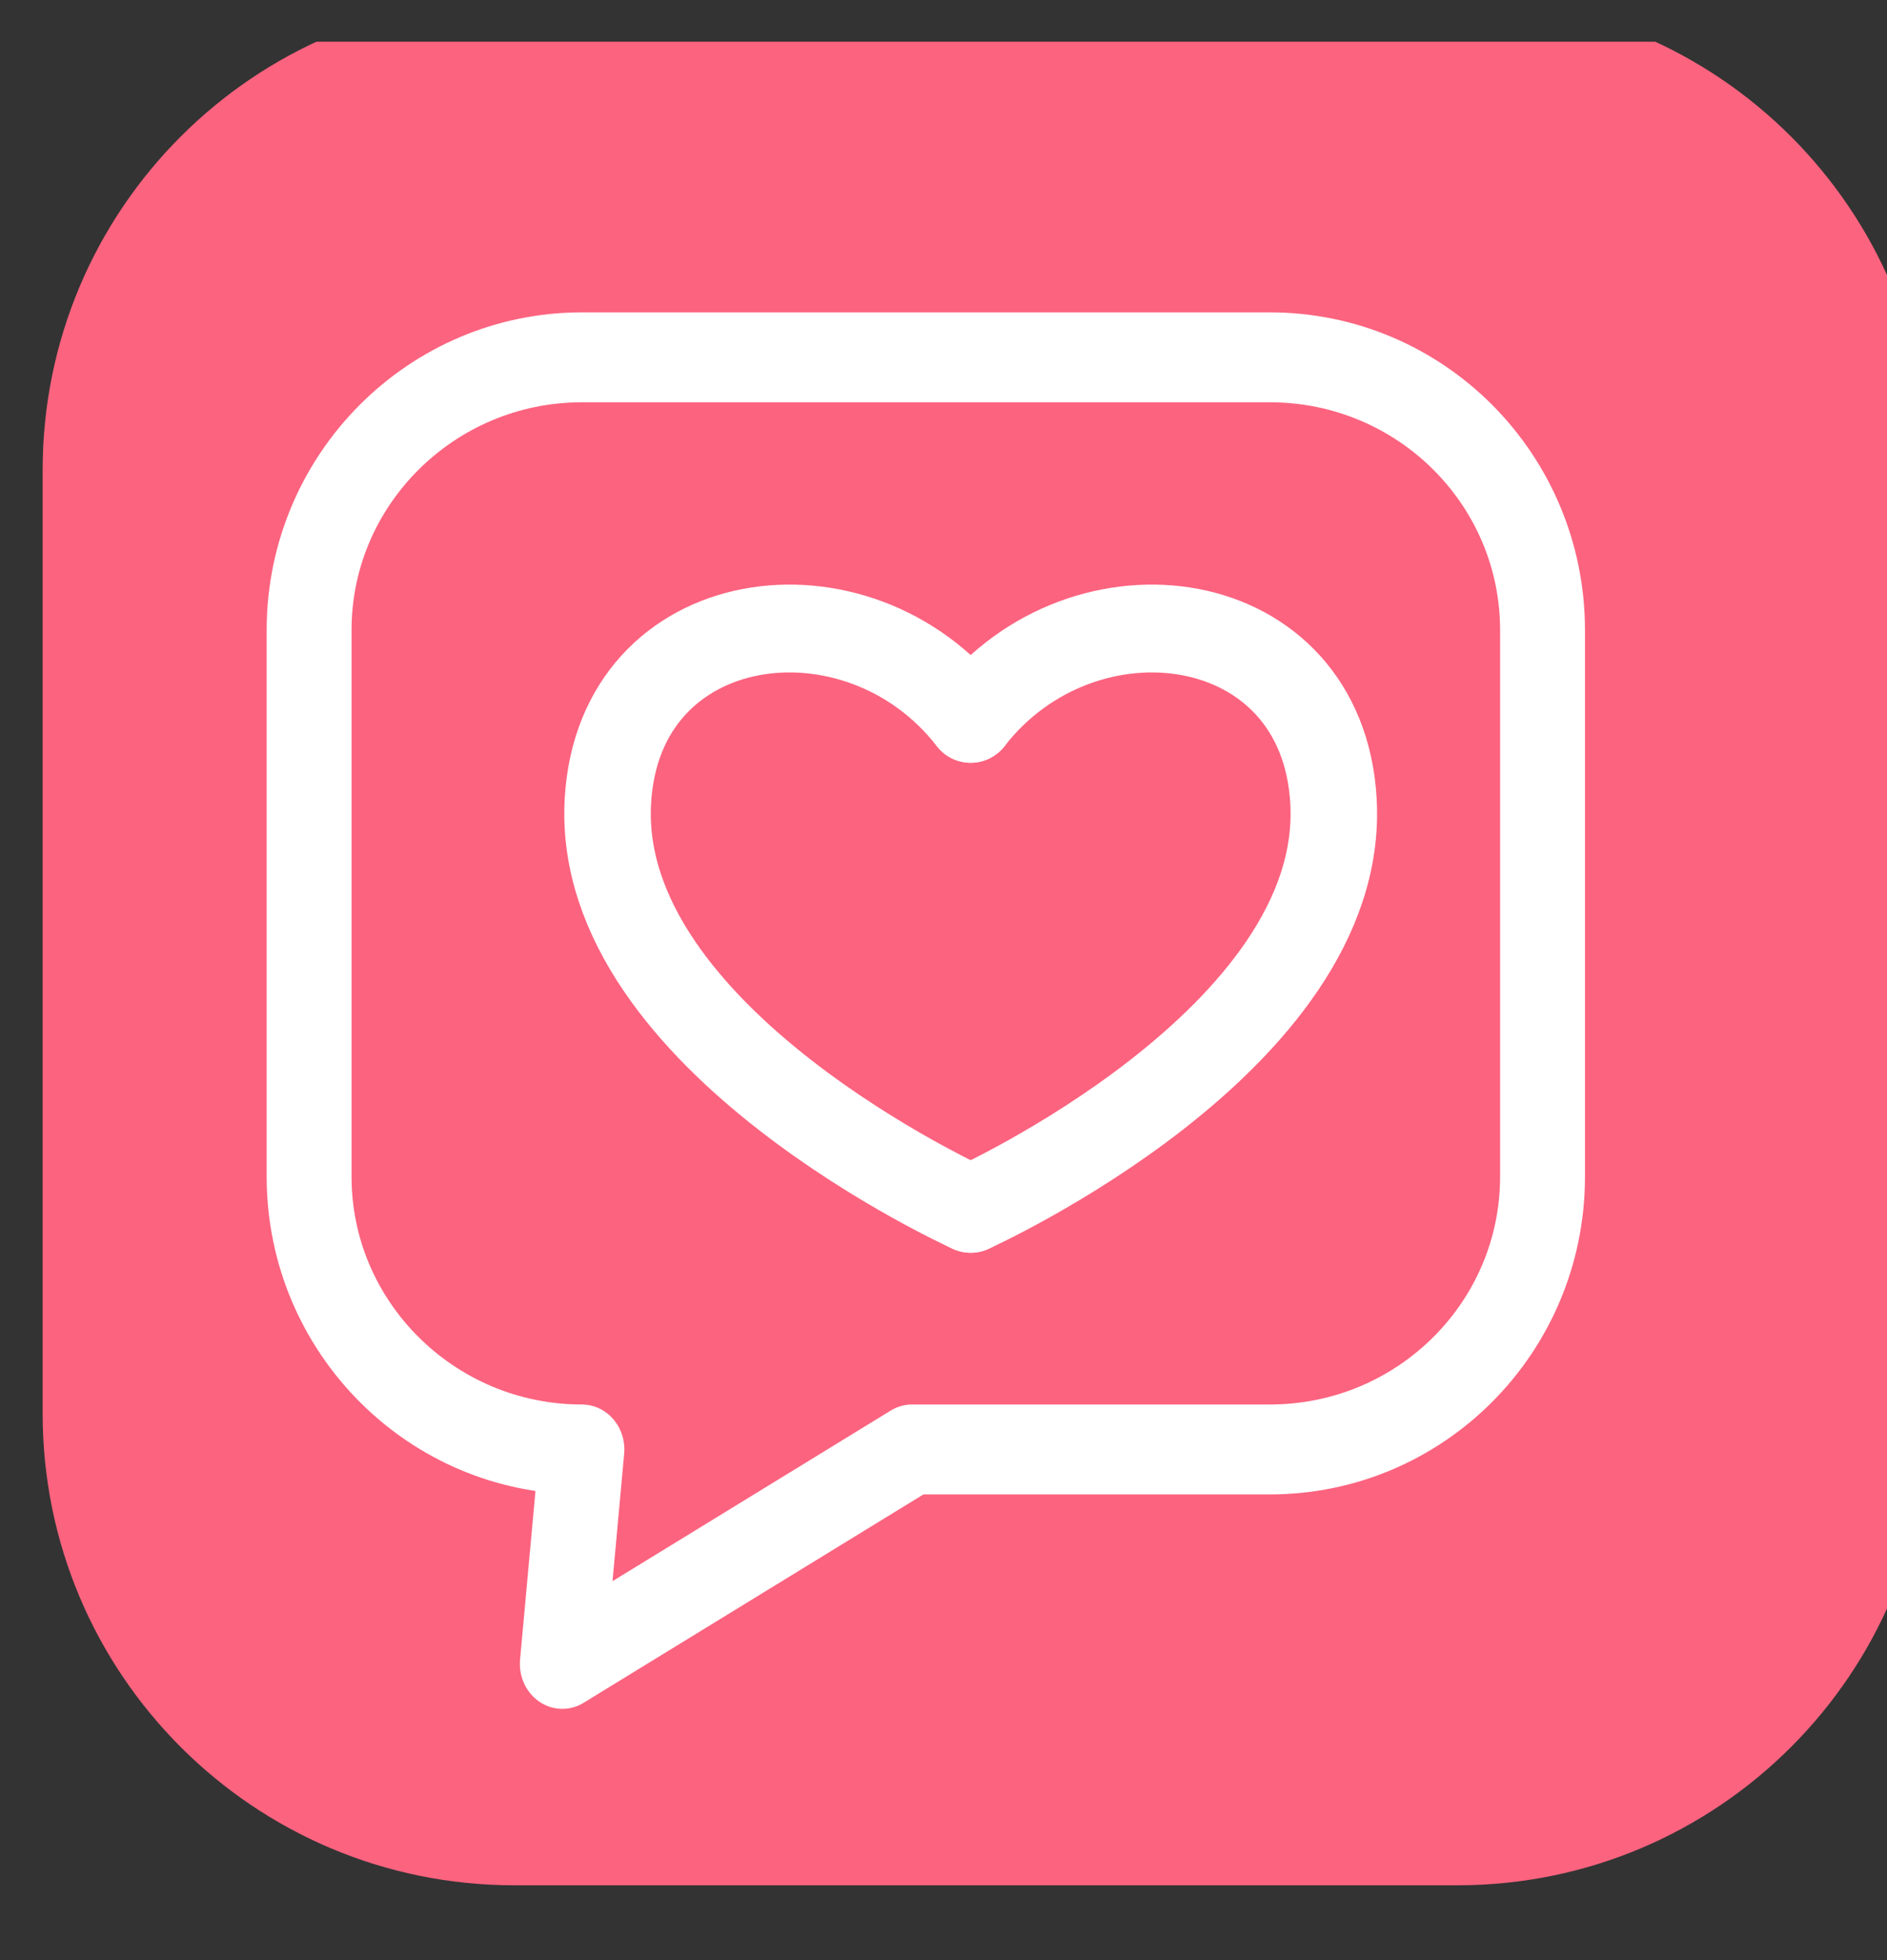 <?xml version="1.0" encoding="UTF-8" standalone="no"?>
<!DOCTYPE svg PUBLIC "-//W3C//DTD SVG 1.1//EN" "http://www.w3.org/Graphics/SVG/1.1/DTD/svg11.dtd">
<svg width="100%" height="100%" viewBox="0 0 26 27" version="1.1" xmlns="http://www.w3.org/2000/svg" xmlns:xlink="http://www.w3.org/1999/xlink" xml:space="preserve" xmlns:serif="http://www.serif.com/" style="fill-rule:evenodd;clip-rule:evenodd;stroke-linecap:round;stroke-linejoin:round;stroke-miterlimit:1.5;">
    <rect x="0" y="0" width="26" height="27" fill="#333333" stroke="none"/>
    <g transform="matrix(1,0,0,1,-635,-169)">
        <g id="q9" transform="matrix(1.3,0,0,1.3,-492.1,-64.425)">
            <rect x="867" y="180" width="20" height="20" style="fill:none;"/>
            <clipPath id="_clip1">
                <rect x="867" y="180" width="20" height="20"/>
            </clipPath>
            <g clip-path="url(#_clip1)">
                <g transform="matrix(0.769,0,0,0.769,2360.85,-1350.77)">
                    <path d="M-1916,1996.5C-1916,1992.91 -1918.91,1990 -1922.5,1990L-1935.5,1990C-1939.09,1990 -1942,1992.91 -1942,1996.5L-1942,2009.5C-1942,2013.09 -1939.09,2016 -1935.5,2016L-1922.5,2016C-1918.91,2016 -1916,2013.09 -1916,2009.5L-1916,1996.5Z" style="fill:rgb(252,99,127);"/>
                </g>
                <g transform="matrix(0.769,0,0,0.769,244.71,-127.692)">
                    <g transform="matrix(1,0,0,1.059,-5181.52,-2393.41)">
                        <path d="M6012,2645.55C6012,2643.59 6010.32,2642 6008.24,2642L5998.76,2642C5996.69,2642 5995,2643.59 5995,2645.55L5995,2652.66C5995,2654.62 5996.69,2656.21 5998.76,2656.21L5998.49,2659L6003.31,2656.21L6008.24,2656.21C6010.32,2656.21 6012,2654.62 6012,2652.66L6012,2645.55Z" style="fill:none;stroke:white;stroke-width:1.17px;"/>
                    </g>
                    <g transform="matrix(0.93,0,0,0.862,-1543.21,-1292.17)">
                        <g transform="matrix(0.283,0,0,0.31,2543.88,1972.44)">
                            <path d="M0,30.415C0,30.415 -19.68,21.695 -19,9.415C-18.439,-0.717 -5.901,-2.336 0,5.149" style="fill:none;stroke:white;stroke-width:4.53px;stroke-miterlimit:10;"/>
                        </g>
                        <g transform="matrix(-0.283,0,0,0.31,2543.88,1972.44)">
                            <path d="M0,30.415C0,30.415 -19.68,21.695 -19,9.415C-18.439,-0.717 -5.901,-2.336 0,5.149" style="fill:none;stroke:white;stroke-width:4.53px;stroke-miterlimit:10;"/>
                        </g>
                    </g>
                </g>
            </g>
        </g>
    </g>
</svg>

